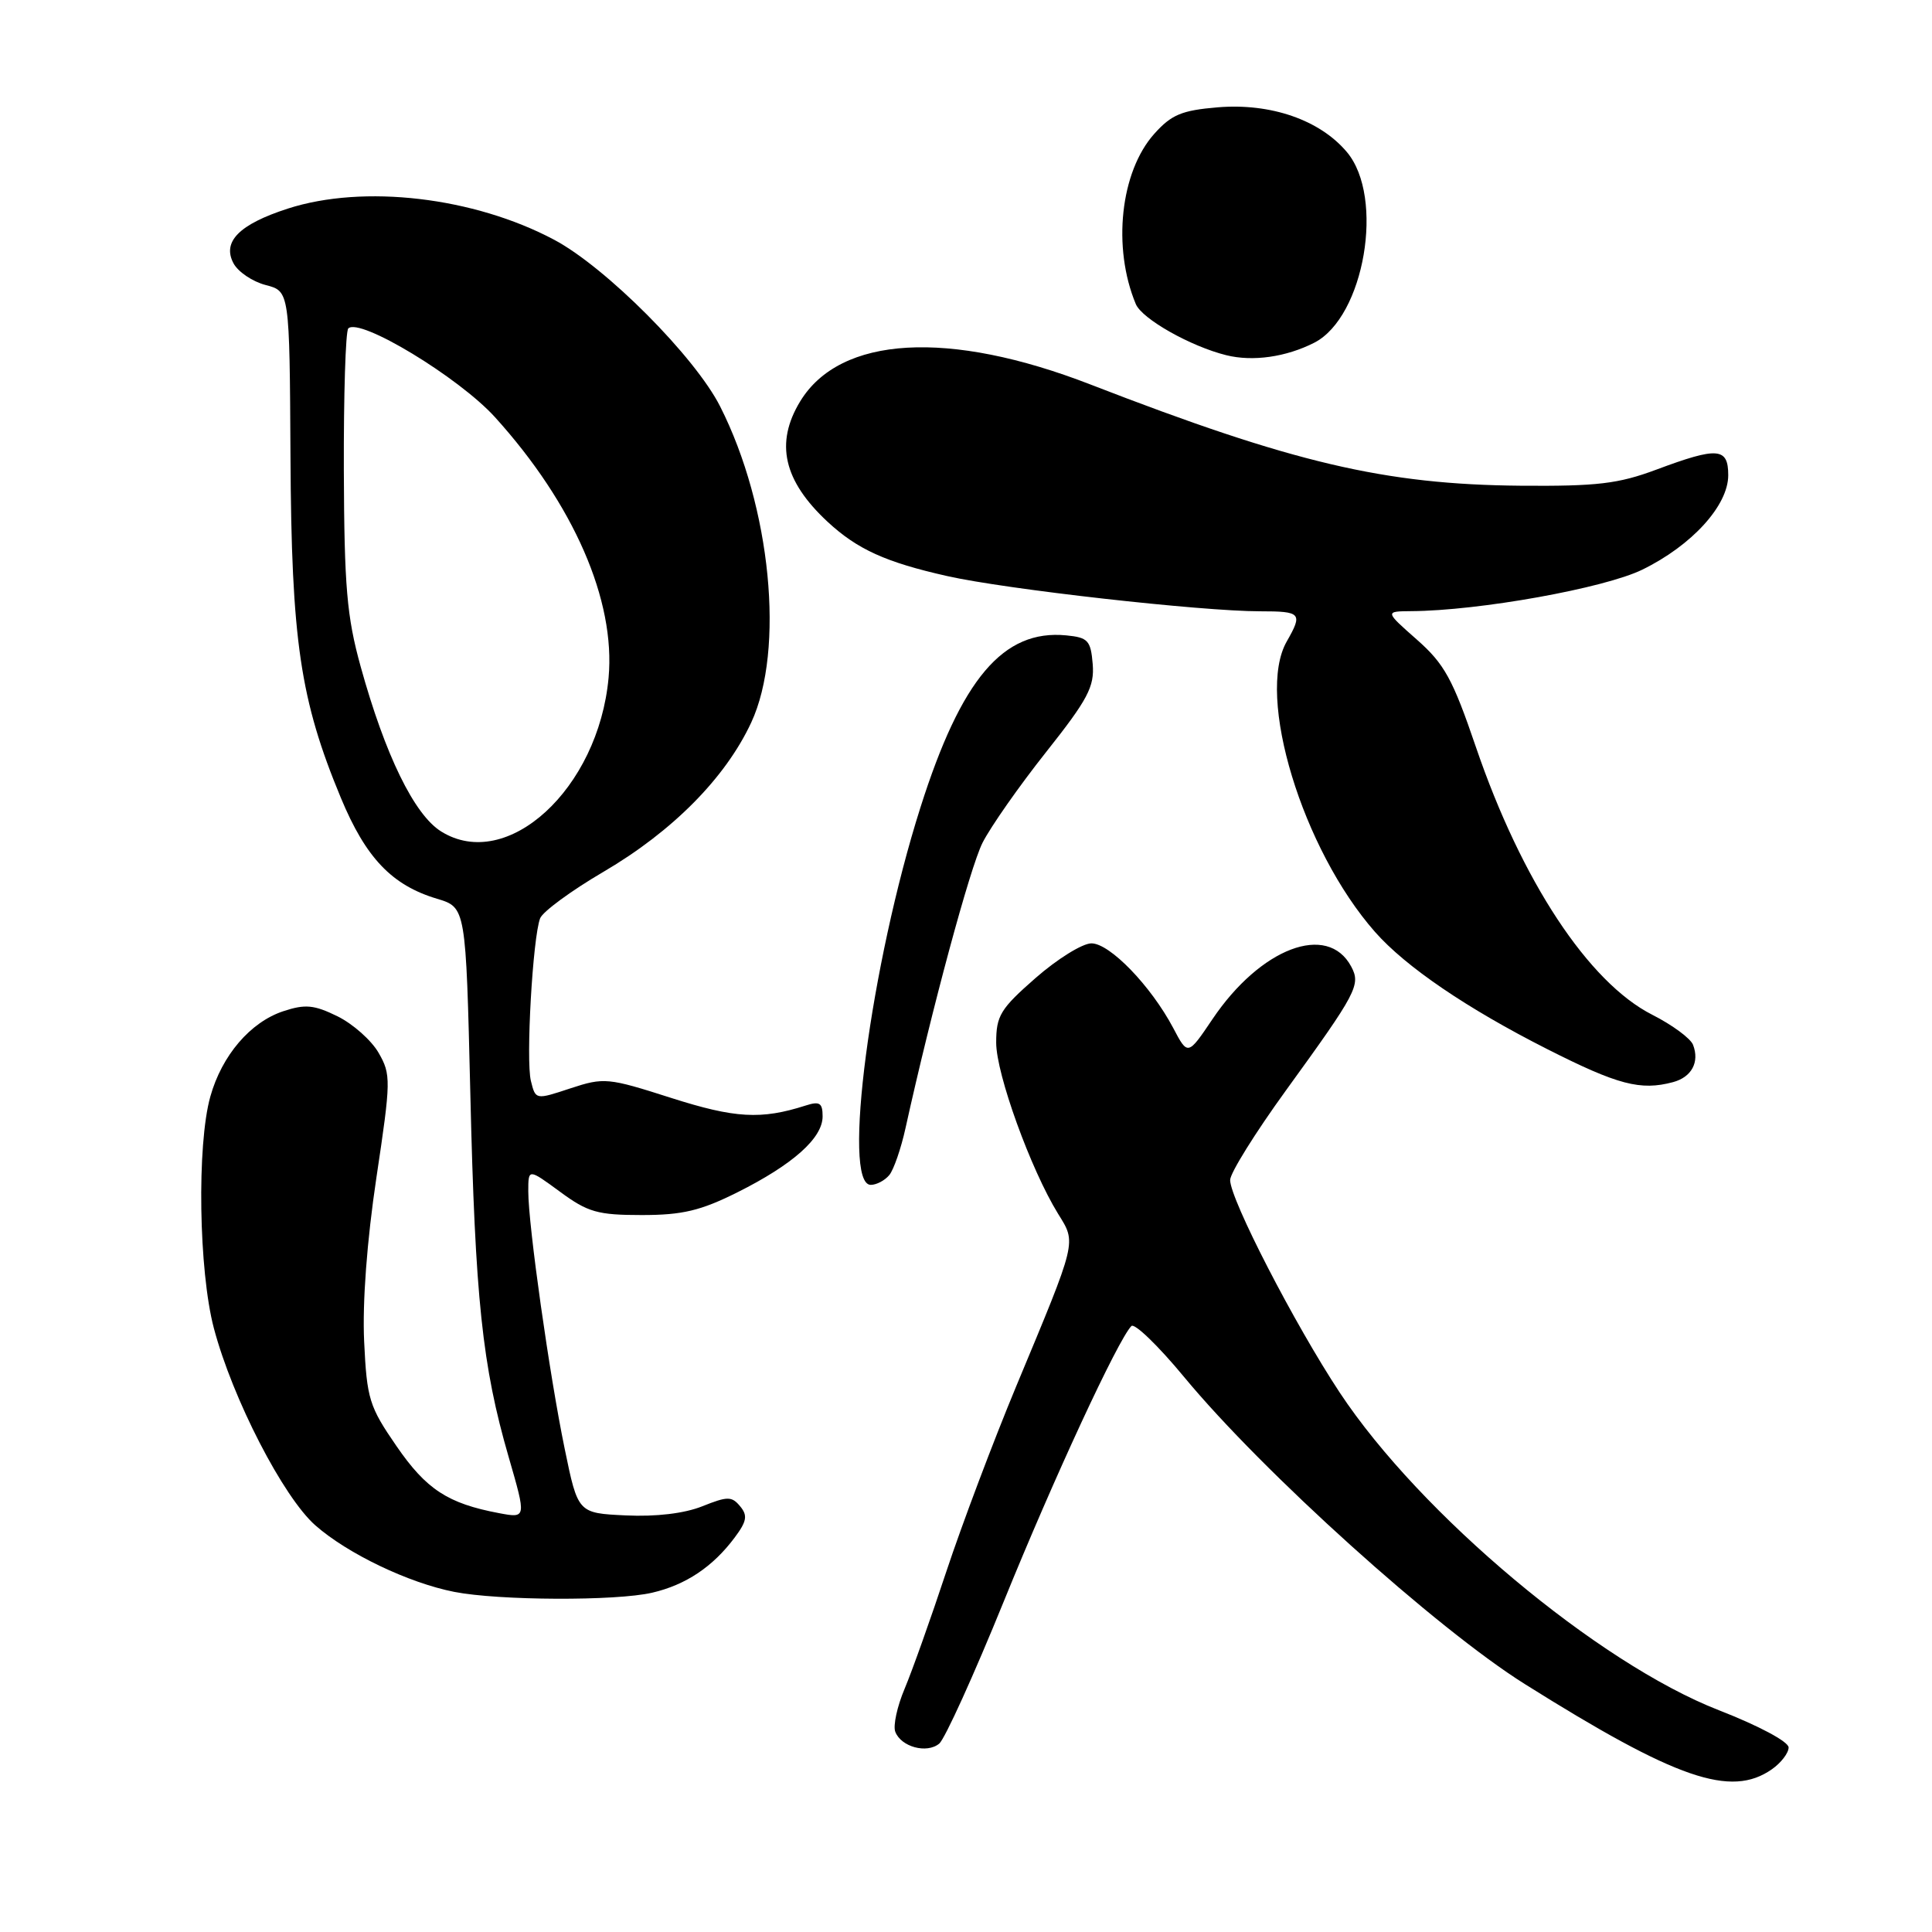<?xml version="1.0" encoding="UTF-8" standalone="no"?>
<!DOCTYPE svg PUBLIC "-//W3C//DTD SVG 1.1//EN" "http://www.w3.org/Graphics/SVG/1.1/DTD/svg11.dtd" >
<svg xmlns="http://www.w3.org/2000/svg" xmlns:xlink="http://www.w3.org/1999/xlink" version="1.1" viewBox="0 0 256 256">
 <g >
 <path fill="currentColor"
d=" M 234.78 234.44 C 236.00 233.59 237.00 232.28 237.00 231.55 C 237.00 230.78 233.02 228.66 227.75 226.61 C 211.74 220.37 188.17 200.63 177.52 184.52 C 171.55 175.49 163.00 158.91 163.00 156.36 C 163.00 155.44 166.32 150.11 170.37 144.52 C 179.80 131.51 180.34 130.50 179.04 128.07 C 175.91 122.22 167.02 125.60 160.66 135.04 C 157.39 139.89 157.39 139.89 155.45 136.20 C 152.50 130.64 147.06 125.00 144.62 125.00 C 143.43 125.00 140.11 127.06 137.23 129.58 C 132.56 133.67 132.00 134.58 132.00 138.16 C 132.00 142.31 136.58 154.96 140.20 160.83 C 142.64 164.77 142.78 164.19 134.64 183.72 C 131.62 190.98 127.46 202.01 125.40 208.22 C 123.35 214.42 120.86 221.41 119.87 223.76 C 118.88 226.10 118.32 228.67 118.63 229.47 C 119.40 231.48 122.81 232.40 124.45 231.04 C 125.20 230.42 129.04 221.95 133.00 212.21 C 139.64 195.85 148.11 177.58 149.91 175.71 C 150.33 175.28 153.48 178.32 156.90 182.46 C 167.34 195.08 190.31 215.78 202.05 223.15 C 222.13 235.75 229.35 238.24 234.78 234.44 Z  M 86.42 211.04 C 90.86 210.01 94.46 207.61 97.35 203.73 C 98.96 201.58 99.09 200.81 98.07 199.59 C 96.96 198.25 96.41 198.25 93.06 199.59 C 90.69 200.54 86.93 200.99 82.93 200.80 C 76.58 200.50 76.58 200.50 74.83 192.00 C 72.81 182.23 70.00 162.34 70.00 157.86 C 70.00 154.83 70.00 154.83 74.20 157.91 C 77.89 160.63 79.19 161.00 85.04 161.00 C 90.42 161.00 92.82 160.43 97.71 157.99 C 105.06 154.31 109.00 150.81 109.00 147.93 C 109.00 146.14 108.61 145.89 106.75 146.49 C 100.85 148.38 97.39 148.18 88.93 145.48 C 80.56 142.80 80.03 142.75 75.59 144.21 C 70.97 145.74 70.97 145.74 70.35 143.24 C 69.66 140.51 70.59 124.24 71.57 121.68 C 71.91 120.80 75.69 118.02 79.98 115.51 C 89.12 110.15 96.13 103.07 99.54 95.74 C 104.02 86.11 102.16 67.15 95.42 53.85 C 92.09 47.27 80.28 35.41 73.43 31.77 C 62.79 26.11 48.18 24.40 38.14 27.64 C 31.70 29.72 29.41 32.03 30.94 34.89 C 31.55 36.03 33.47 37.32 35.21 37.77 C 38.37 38.59 38.37 38.59 38.49 60.55 C 38.62 84.91 39.77 92.73 45.17 105.73 C 48.47 113.67 51.92 117.30 57.91 119.09 C 61.73 120.24 61.73 120.24 62.32 144.87 C 62.96 172.08 63.90 180.99 67.40 193.06 C 69.75 201.18 69.75 201.18 66.13 200.50 C 59.34 199.22 56.49 197.36 52.54 191.62 C 48.92 186.37 48.61 185.36 48.25 177.73 C 48.01 172.60 48.62 164.41 49.88 156.01 C 51.81 143.16 51.82 142.38 50.17 139.51 C 49.22 137.85 46.77 135.68 44.73 134.67 C 41.61 133.14 40.45 133.03 37.54 133.99 C 33.18 135.43 29.40 139.84 27.87 145.30 C 26.07 151.70 26.33 168.40 28.34 176.00 C 30.81 185.33 37.54 198.39 41.80 202.13 C 46.07 205.88 54.14 209.74 60.18 210.93 C 66.07 212.09 81.62 212.16 86.42 211.04 Z  M 117.83 155.71 C 118.42 155.00 119.39 152.19 119.99 149.46 C 123.45 133.79 128.52 114.99 130.19 111.67 C 131.26 109.56 135.04 104.16 138.60 99.67 C 144.15 92.67 145.03 91.00 144.79 88.00 C 144.53 84.86 144.17 84.47 141.28 84.19 C 132.93 83.38 127.37 89.95 121.96 107.00 C 115.36 127.79 111.51 157.00 115.38 157.00 C 116.14 157.00 117.24 156.42 117.83 155.71 Z  M 221.68 143.39 C 224.15 142.73 225.22 140.74 224.34 138.45 C 224.02 137.60 221.59 135.81 218.95 134.47 C 210.49 130.19 201.62 116.72 195.57 99.00 C 192.49 89.96 191.40 87.98 187.74 84.75 C 183.50 81.01 183.50 81.01 187.00 80.98 C 195.98 80.93 212.60 77.94 217.62 75.48 C 224.19 72.27 229.00 66.98 229.00 62.97 C 229.00 59.29 227.61 59.19 219.47 62.23 C 214.43 64.11 211.63 64.44 201.50 64.36 C 183.45 64.20 171.34 61.35 144.50 50.95 C 125.70 43.66 111.33 44.49 106.03 53.18 C 102.67 58.70 103.81 63.70 109.66 69.14 C 113.60 72.79 117.36 74.50 125.50 76.33 C 133.29 78.09 159.18 81.00 166.97 81.00 C 172.42 81.00 172.64 81.25 170.50 85.00 C 166.38 92.21 172.56 112.54 182.20 123.49 C 186.27 128.11 194.40 133.64 205.01 139.01 C 214.39 143.76 217.38 144.54 221.68 143.39 Z  M 174.15 45.41 C 180.79 42.01 183.51 26.14 178.47 20.15 C 174.89 15.89 168.38 13.64 161.36 14.22 C 156.58 14.62 155.22 15.19 152.94 17.74 C 148.45 22.77 147.37 32.79 150.50 40.29 C 151.32 42.26 157.77 45.90 162.50 47.07 C 166.01 47.94 170.42 47.31 174.15 45.41 Z  M 58.45 110.17 C 54.89 107.95 51.04 100.06 47.79 88.33 C 45.95 81.68 45.62 77.76 45.56 62.33 C 45.53 52.34 45.79 43.88 46.15 43.52 C 47.64 42.03 60.79 49.99 65.59 55.28 C 76.02 66.81 81.58 79.55 80.64 89.80 C 79.30 104.52 67.19 115.63 58.45 110.17 Z "/>
</g>
</svg>